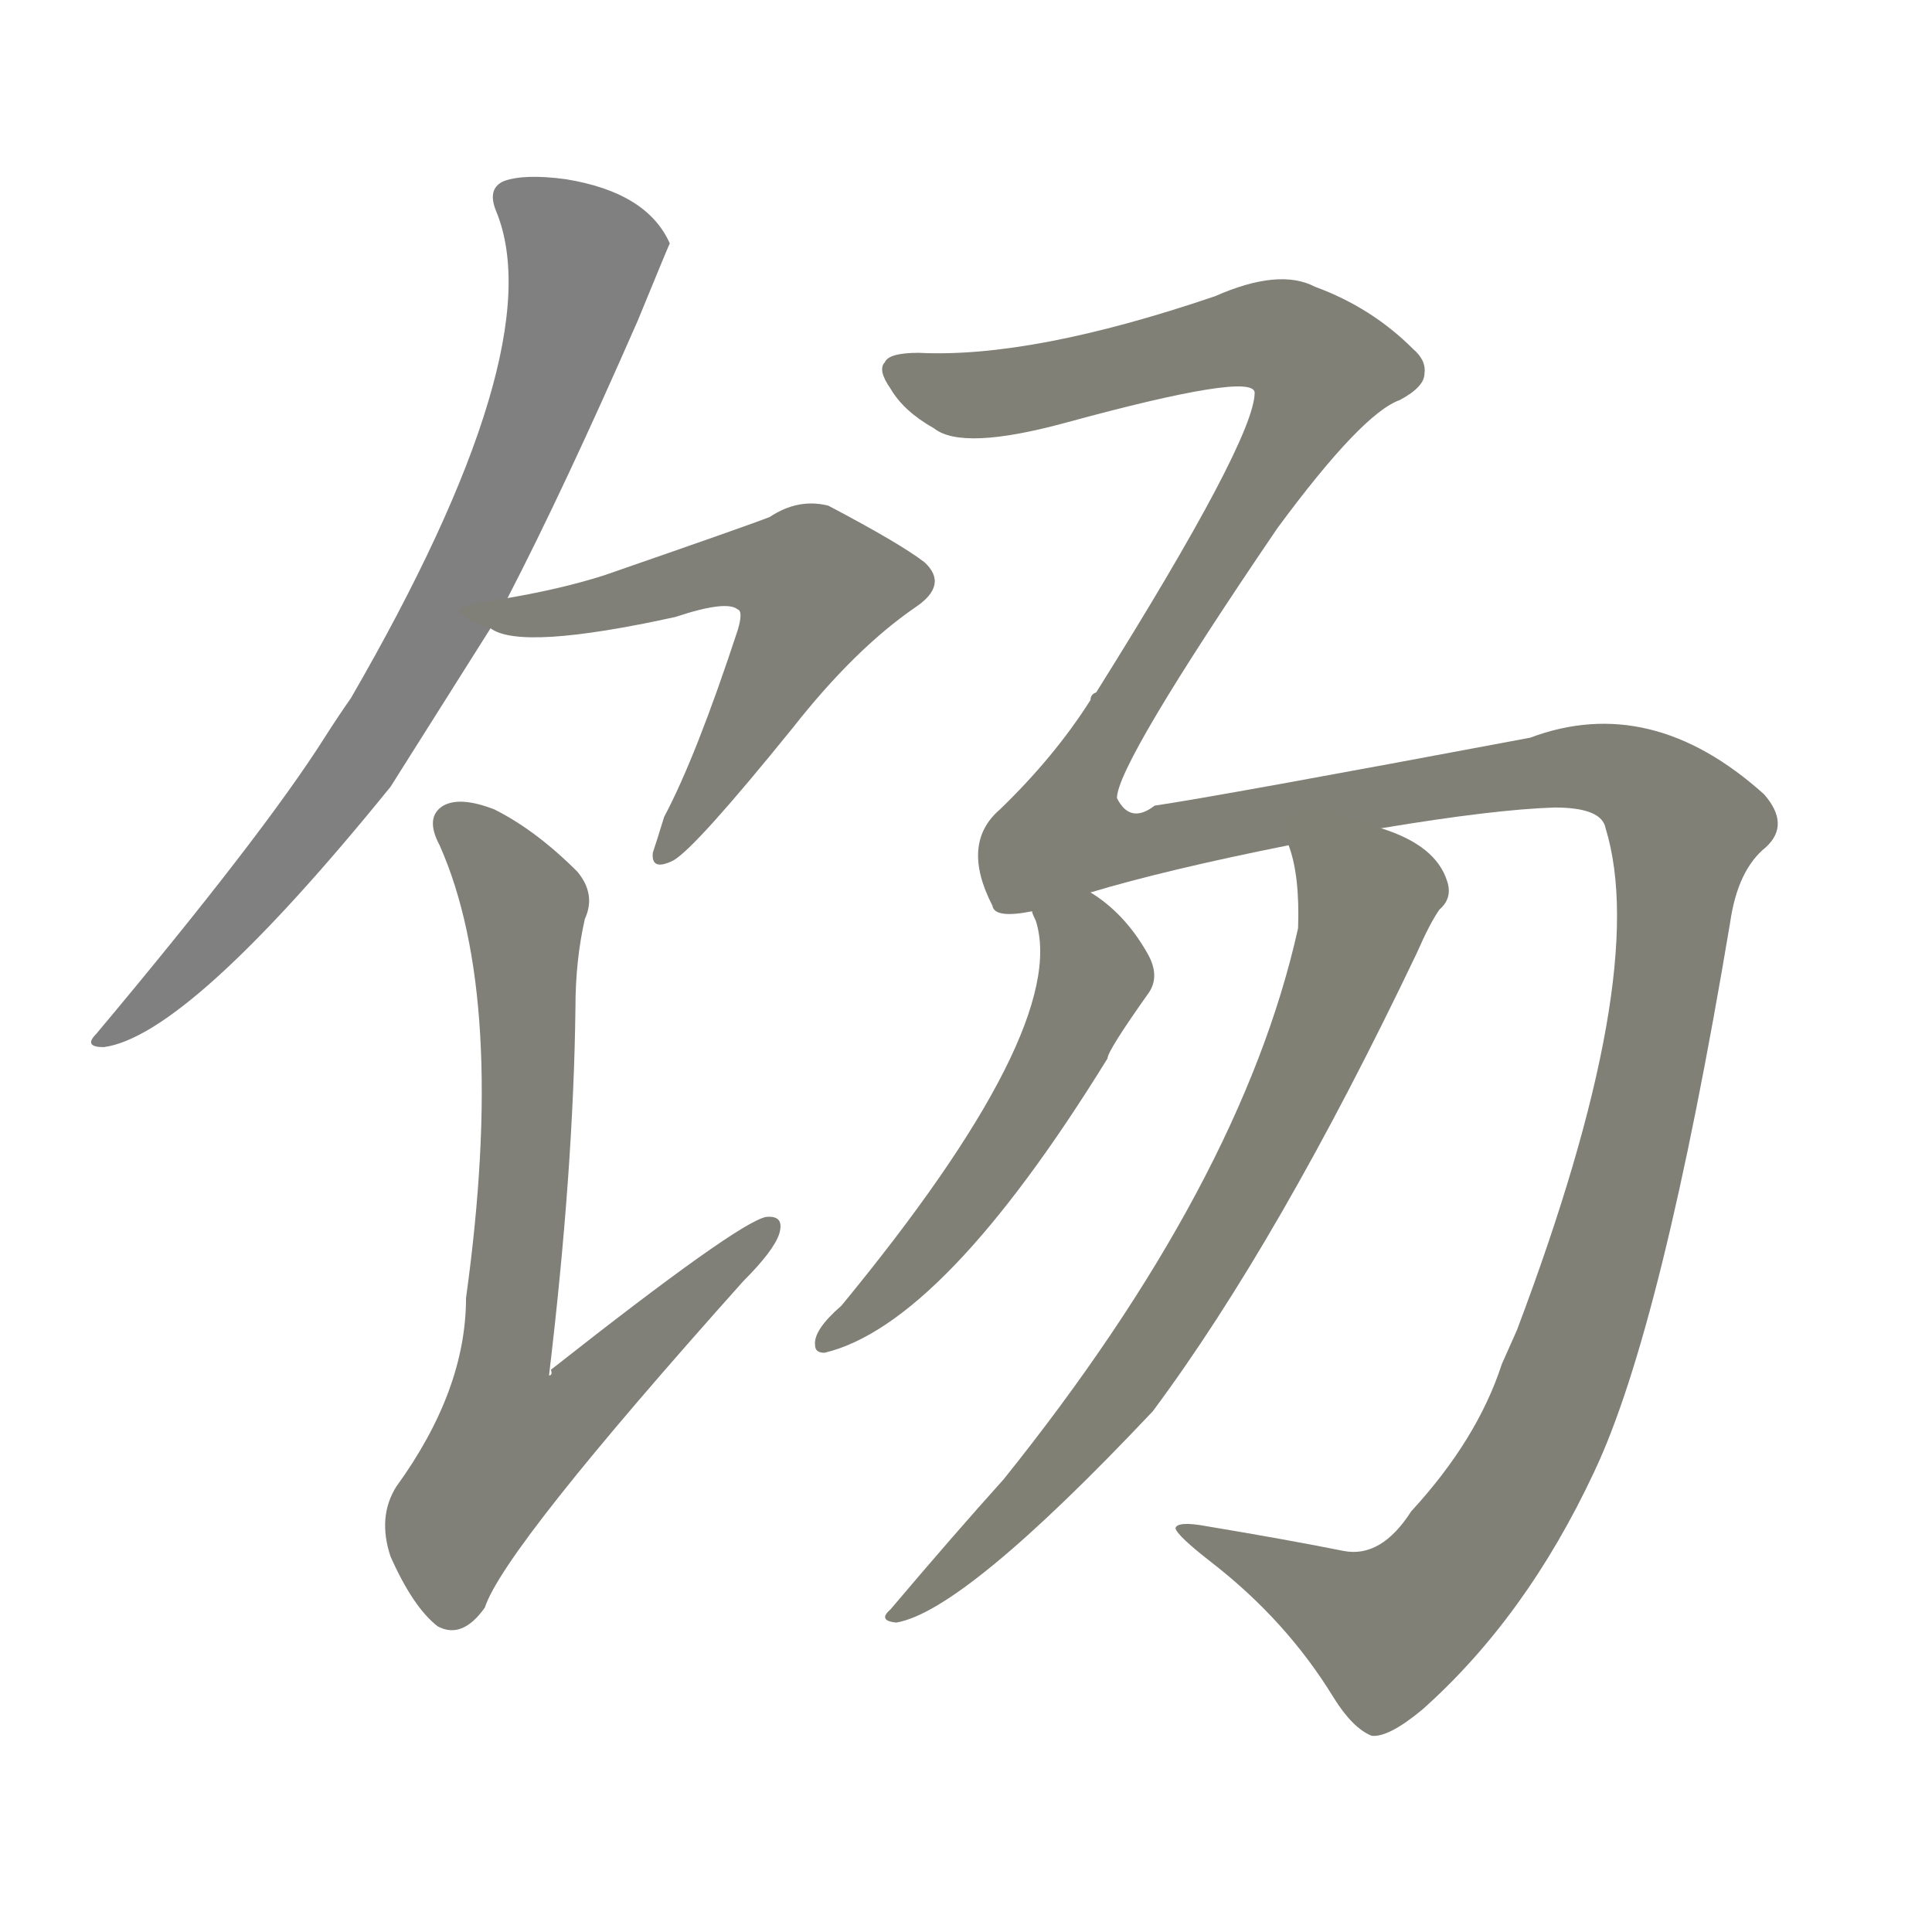 <svg version="1.1" viewBox="0 0 1024 1024" xmlns="http://www.w3.org/2000/svg">
  
  <g transform="scale(1, -1) translate(0, -900)">
    <style type="text/css">
        .stroke1 {fill: #808080;}
        .stroke2 {fill: #808079;}
        .stroke3 {fill: #808078;}
        .stroke4 {fill: #808077;}
        .stroke5 {fill: #808076;}
        .stroke6 {fill: #808075;}
        .stroke7 {fill: #808074;}
        .stroke8 {fill: #808073;}
        .stroke9 {fill: #808072;}
        .stroke10 {fill: #808071;}
        .stroke11 {fill: #808070;}
        .stroke12 {fill: #808069;}
        .stroke13 {fill: #808068;}
        .stroke14 {fill: #808067;}
        .stroke15 {fill: #808066;}
        .stroke16 {fill: #808065;}
        .stroke17 {fill: #808064;}
        .stroke18 {fill: #808063;}
        .stroke19 {fill: #808062;}
        .stroke20 {fill: #808061;}
        text {
            font-family: Helvetica;
            font-size: 50px;
            fill: #808060;
            paint-order: stroke;
            stroke: #000000;
            stroke-width: 4px;
            stroke-linecap: butt;
            stroke-linejoin: miter;
            font-weight: 800;
        }
    </style>

    <path d="M 269 583 Q 299 641 338 730 Q 354 769 355 771 Q 343 798 300 805 Q 278 808 267 804 Q 258 800 263 788 Q 293 715 186 530 Q 179 520 172 509 Q 139 457 51 352 Q 44 345 55 345 Q 100 351 207 483 Q 243 540 260 567 L 269 583 Z" class="stroke1"/>
    <path d="M 260 567 Q 276 555 358 573 Q 385 582 391 577 Q 394 576 391 566 Q 369 499 352 467 Q 348 454 346 448 Q 345 438 357 444 Q 369 451 420 514 Q 453 556 485 578 Q 503 590 490 602 Q 477 612 439 632 Q 423 636 408 626 Q 398 622 320 595 Q 298 588 269 583 C 239 578 234 577 260 567 Z" class="stroke2"/>
    <path d="M 310 413 Q 316 426 306 438 Q 284 460 262 471 Q 244 478 235 473 Q 225 467 233 452 Q 269 371 247 212 Q 247 163 210 112 Q 200 96 207 75 Q 219 48 232 38 Q 245 31 257 48 Q 267 79 394 221 Q 410 237 413 246 Q 416 256 406 255 Q 391 252 292 174 Q 293 171 291 171 Q 304 280 305 366 Q 305 391 310 413 Z" class="stroke3"/>
    <path d="M 748 99 Q 732 74 712 78 Q 682 84 640 91 Q 624 94 623 90 Q 624 86 642 72 Q 682 41 707 0 Q 717 -16 727 -20 Q 736 -21 754 -6 Q 809 43 845 120 Q 881 196 917 411 Q 921 439 936 451 Q 949 463 935 479 Q 875 533 811 509 Q 646 478 612 473 Q 599 463 592 477 Q 592 495 677 620 Q 722 681 742 688 Q 755 695 755 702 Q 756 709 749 715 Q 727 737 697 748 Q 678 758 644 743 Q 547 710 487 713 Q 471 713 469 708 Q 465 704 472 694 Q 479 682 495 673 Q 510 661 565 676 Q 664 703 665 692 Q 665 667 581 533 Q 578 532 578 529 Q 559 499 530 471 Q 509 453 526 420 Q 527 413 547 417 L 578 427 Q 618 439 683 452 L 732 461 Q 792 471 824 472 Q 849 472 851 461 Q 875 383 804 195 Q 800 186 796 177 Q 783 137 748 99 Z" class="stroke4"/>
    <path d="M 547 417 Q 547 416 549 412 Q 567 355 446 208 Q 431 195 432 187 Q 432 183 437 183 Q 500 198 587 339 Q 587 343 609 374 Q 615 383 608 395 Q 596 416 578 427 C 553 444 537 445 547 417 Z" class="stroke5"/>
    <path d="M 683 452 Q 689 436 688 408 Q 658 273 532 116 Q 505 86 472 47 Q 465 41 475 40 Q 511 46 611 152 Q 678 242 751 395 Q 758 411 763 418 Q 770 424 767 433 Q 761 452 732 461 C 704 472 676 481 683 452 Z" class="stroke6"/>
    
    
    
    
    
    </g>
</svg>